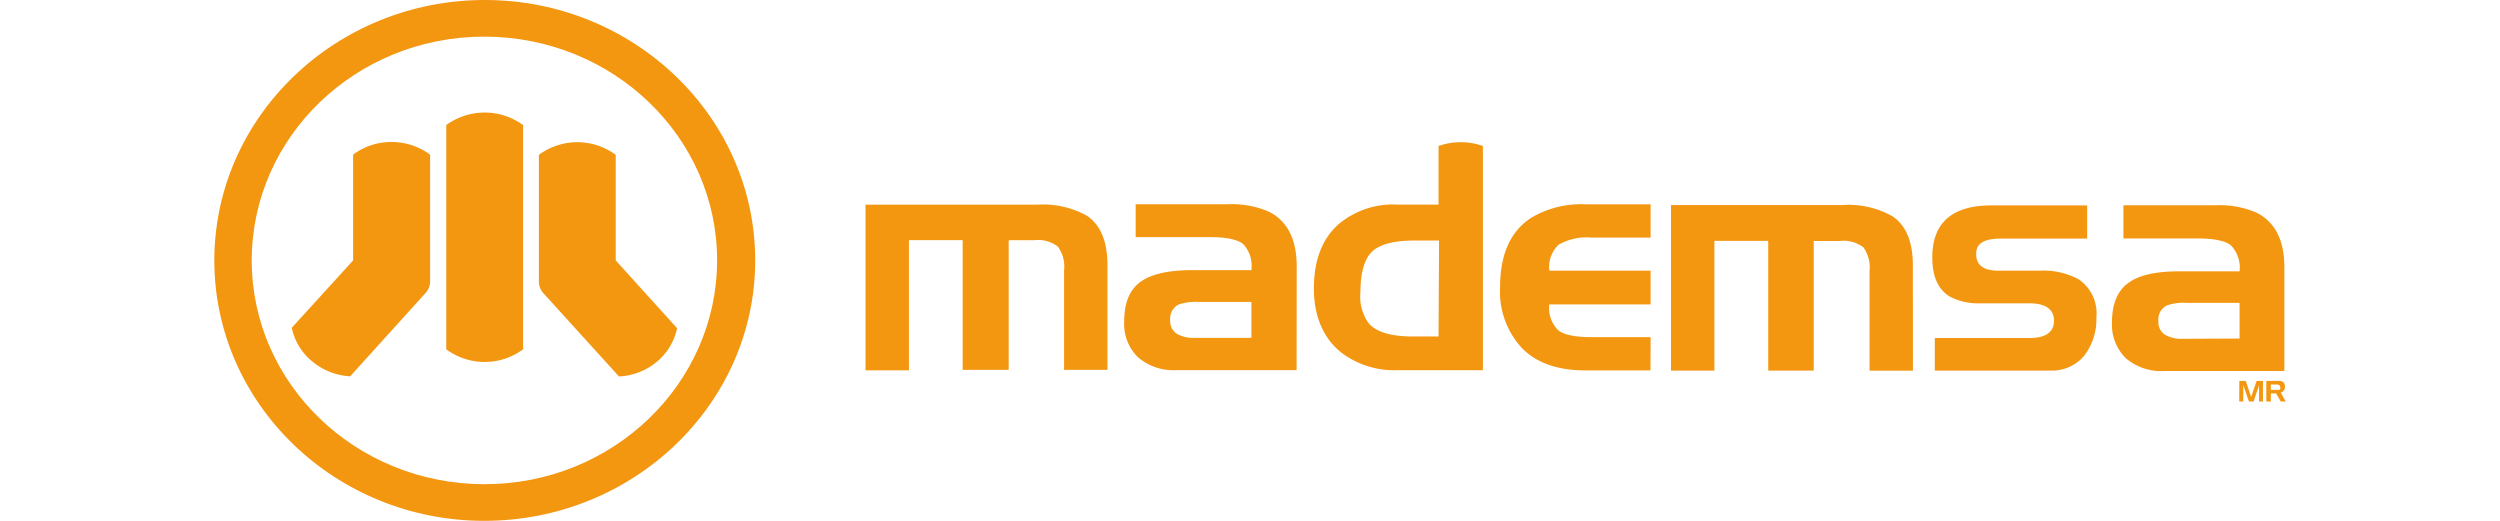<svg id="Capa_1" data-name="Capa 1" xmlns="http://www.w3.org/2000/svg" viewBox="0 0 288 60"><defs><style>.cls-1{fill:#f39610;}</style></defs><title>logo-mademsa</title><polygon class="cls-1" points="260.69 46.26 260.24 46.26 260.24 44.4 259.61 46.26 259.08 46.25 258.43 44.38 258.42 46.25 257.96 46.25 257.97 43.88 258.71 43.88 259.33 45.72 259.97 43.88 260.69 43.88 260.69 46.26"/><path class="cls-1" d="M263.31,46.26h-.56l-.54-.94h-.61v.94h-.52V43.88h1.28A1,1,0,0,1,263,44a.63.63,0,0,1,.22.55.78.78,0,0,1-.11.43.64.64,0,0,1-.37.24Zm-.61-1.66-.12-.24a.79.79,0,0,0-.35-.06h-.63v.61h.63a1.11,1.11,0,0,0,.33,0,.27.27,0,0,0,.14-.27"/><path class="cls-1" d="M127.58,42.61h-5V31.14a3.88,3.88,0,0,0-.72-2.74,3.79,3.79,0,0,0-2.72-.73h-2.94l0,14.94H110.9V27.66h-6.19l0,15h-5l0-19.08,19.76,0a10.34,10.34,0,0,1,5.8,1.31q2.31,1.61,2.31,5.68Z"/><path class="cls-1" d="M149.37,42.64l-13.84,0a6.26,6.26,0,0,1-4.44-1.49A5.37,5.37,0,0,1,129.51,37q0-3.17,1.86-4.52t5.92-1.36h6.87a3.7,3.7,0,0,0-.94-3c-.66-.53-1.91-.8-3.77-.8h-8.62V23.53h10.54a10.84,10.84,0,0,1,4.84.87q3.17,1.65,3.17,6.27Zm-5.21-3.72V34.78h-6.11a6.16,6.16,0,0,0-2.24.29,1.79,1.79,0,0,0-1,1.79,1.76,1.76,0,0,0,.73,1.58,3.74,3.74,0,0,0,2.08.48Z"/><path class="cls-1" d="M165.72,16.82v6.75H161a9.72,9.72,0,0,0-6.84,2.3c-1.87,1.68-2.79,4.13-2.8,7.34s1.1,5.86,3.32,7.53a10.13,10.13,0,0,0,6.21,1.91h9.94l0-25.83a7.61,7.61,0,0,0-2.54-.44,7.75,7.75,0,0,0-2.57.44m0,21.94h-3q-3.65,0-5-1.46a5.17,5.17,0,0,1-1-3.59c0-2.29.45-3.86,1.34-4.72s2.54-1.28,4.92-1.28h2.8Z"/><path class="cls-1" d="M190.14,42.67h-7.49c-3.22,0-5.67-.87-7.34-2.59a9.58,9.58,0,0,1-2.5-7c0-3.78,1.2-6.45,3.6-8a11.24,11.24,0,0,1,6.26-1.54h7.48v3.83h-6.81a6.52,6.52,0,0,0-3.77.81,3.53,3.53,0,0,0-1.09,3h11.67v3.89H178.47a3.66,3.66,0,0,0,1,2.94c.64.55,1.93.83,3.87.83h6.81"/><path class="cls-1" d="M220.37,42.7h-5V31.23a3.92,3.92,0,0,0-.71-2.74,3.79,3.79,0,0,0-2.72-.73h-3V42.69H203.7l0-14.94h-6.2l0,14.94h-5l0-19.07h19.76a10.28,10.28,0,0,1,5.79,1.32q2.33,1.61,2.31,5.68Z"/><path class="cls-1" d="M241.5,36.46A6.88,6.88,0,0,1,240.08,41a4.84,4.84,0,0,1-3.92,1.69H222.89V38.94h10.9c1.88,0,2.83-.68,2.83-2s-1-2-2.83-2h-5.62a7.08,7.08,0,0,1-3.57-.78c-1.36-.85-2-2.34-2-4.5q0-6,6.84-6h11v3.83h-10c-1.85,0-2.78.56-2.78,1.69v.3c.1,1.14.94,1.7,2.52,1.7H235a8.49,8.49,0,0,1,4.46,1,4.73,4.73,0,0,1,2.05,4.32"/><path class="cls-1" d="M263.16,42.74H249.32a6.24,6.24,0,0,1-4.44-1.49,5.42,5.42,0,0,1-1.58-4.11q0-3.16,1.86-4.53t5.92-1.35H258a3.72,3.72,0,0,0-1-3c-.65-.52-1.9-.78-3.75-.79h-8.63V23.65h10.55a10.68,10.68,0,0,1,4.83.87c2.12,1.1,3.16,3.19,3.16,6.27ZM258,39V34.89h-6.12a5.68,5.68,0,0,0-2.23.29,1.75,1.75,0,0,0-1,1.79,1.72,1.72,0,0,0,.72,1.57,3.78,3.78,0,0,0,2.08.49Z"/><path class="cls-1" d="M24.69,30c0,16.53,13.93,30,31.1,30S87,46.57,87,30,73,0,55.85,0,24.7,13.44,24.69,30M29,30c0-14.23,12-25.8,26.82-25.78S82.62,15.8,82.61,30s-12,25.8-26.82,25.78S29,44.21,29,30"/><path class="cls-1" d="M49,33.78a2,2,0,0,0,.55-1.38l0-14.58a7.45,7.45,0,0,0-4.44-1.46,7.35,7.35,0,0,0-4.43,1.45V30l-7.07,7.76A6.81,6.81,0,0,0,36,41.66a7.42,7.42,0,0,0,4.34,1.69Z"/><path class="cls-1" d="M62.62,33.8a2,2,0,0,1-.54-1.39V17.84a7.44,7.44,0,0,1,8.85,0V30L78,37.81a6.85,6.85,0,0,1-2.36,3.89,7.37,7.37,0,0,1-4.33,1.67Z"/><path class="cls-1" d="M51.41,14.41a7.5,7.5,0,0,1,8.85,0l0,25.83a7.44,7.44,0,0,1-8.85,0Z"/></svg>